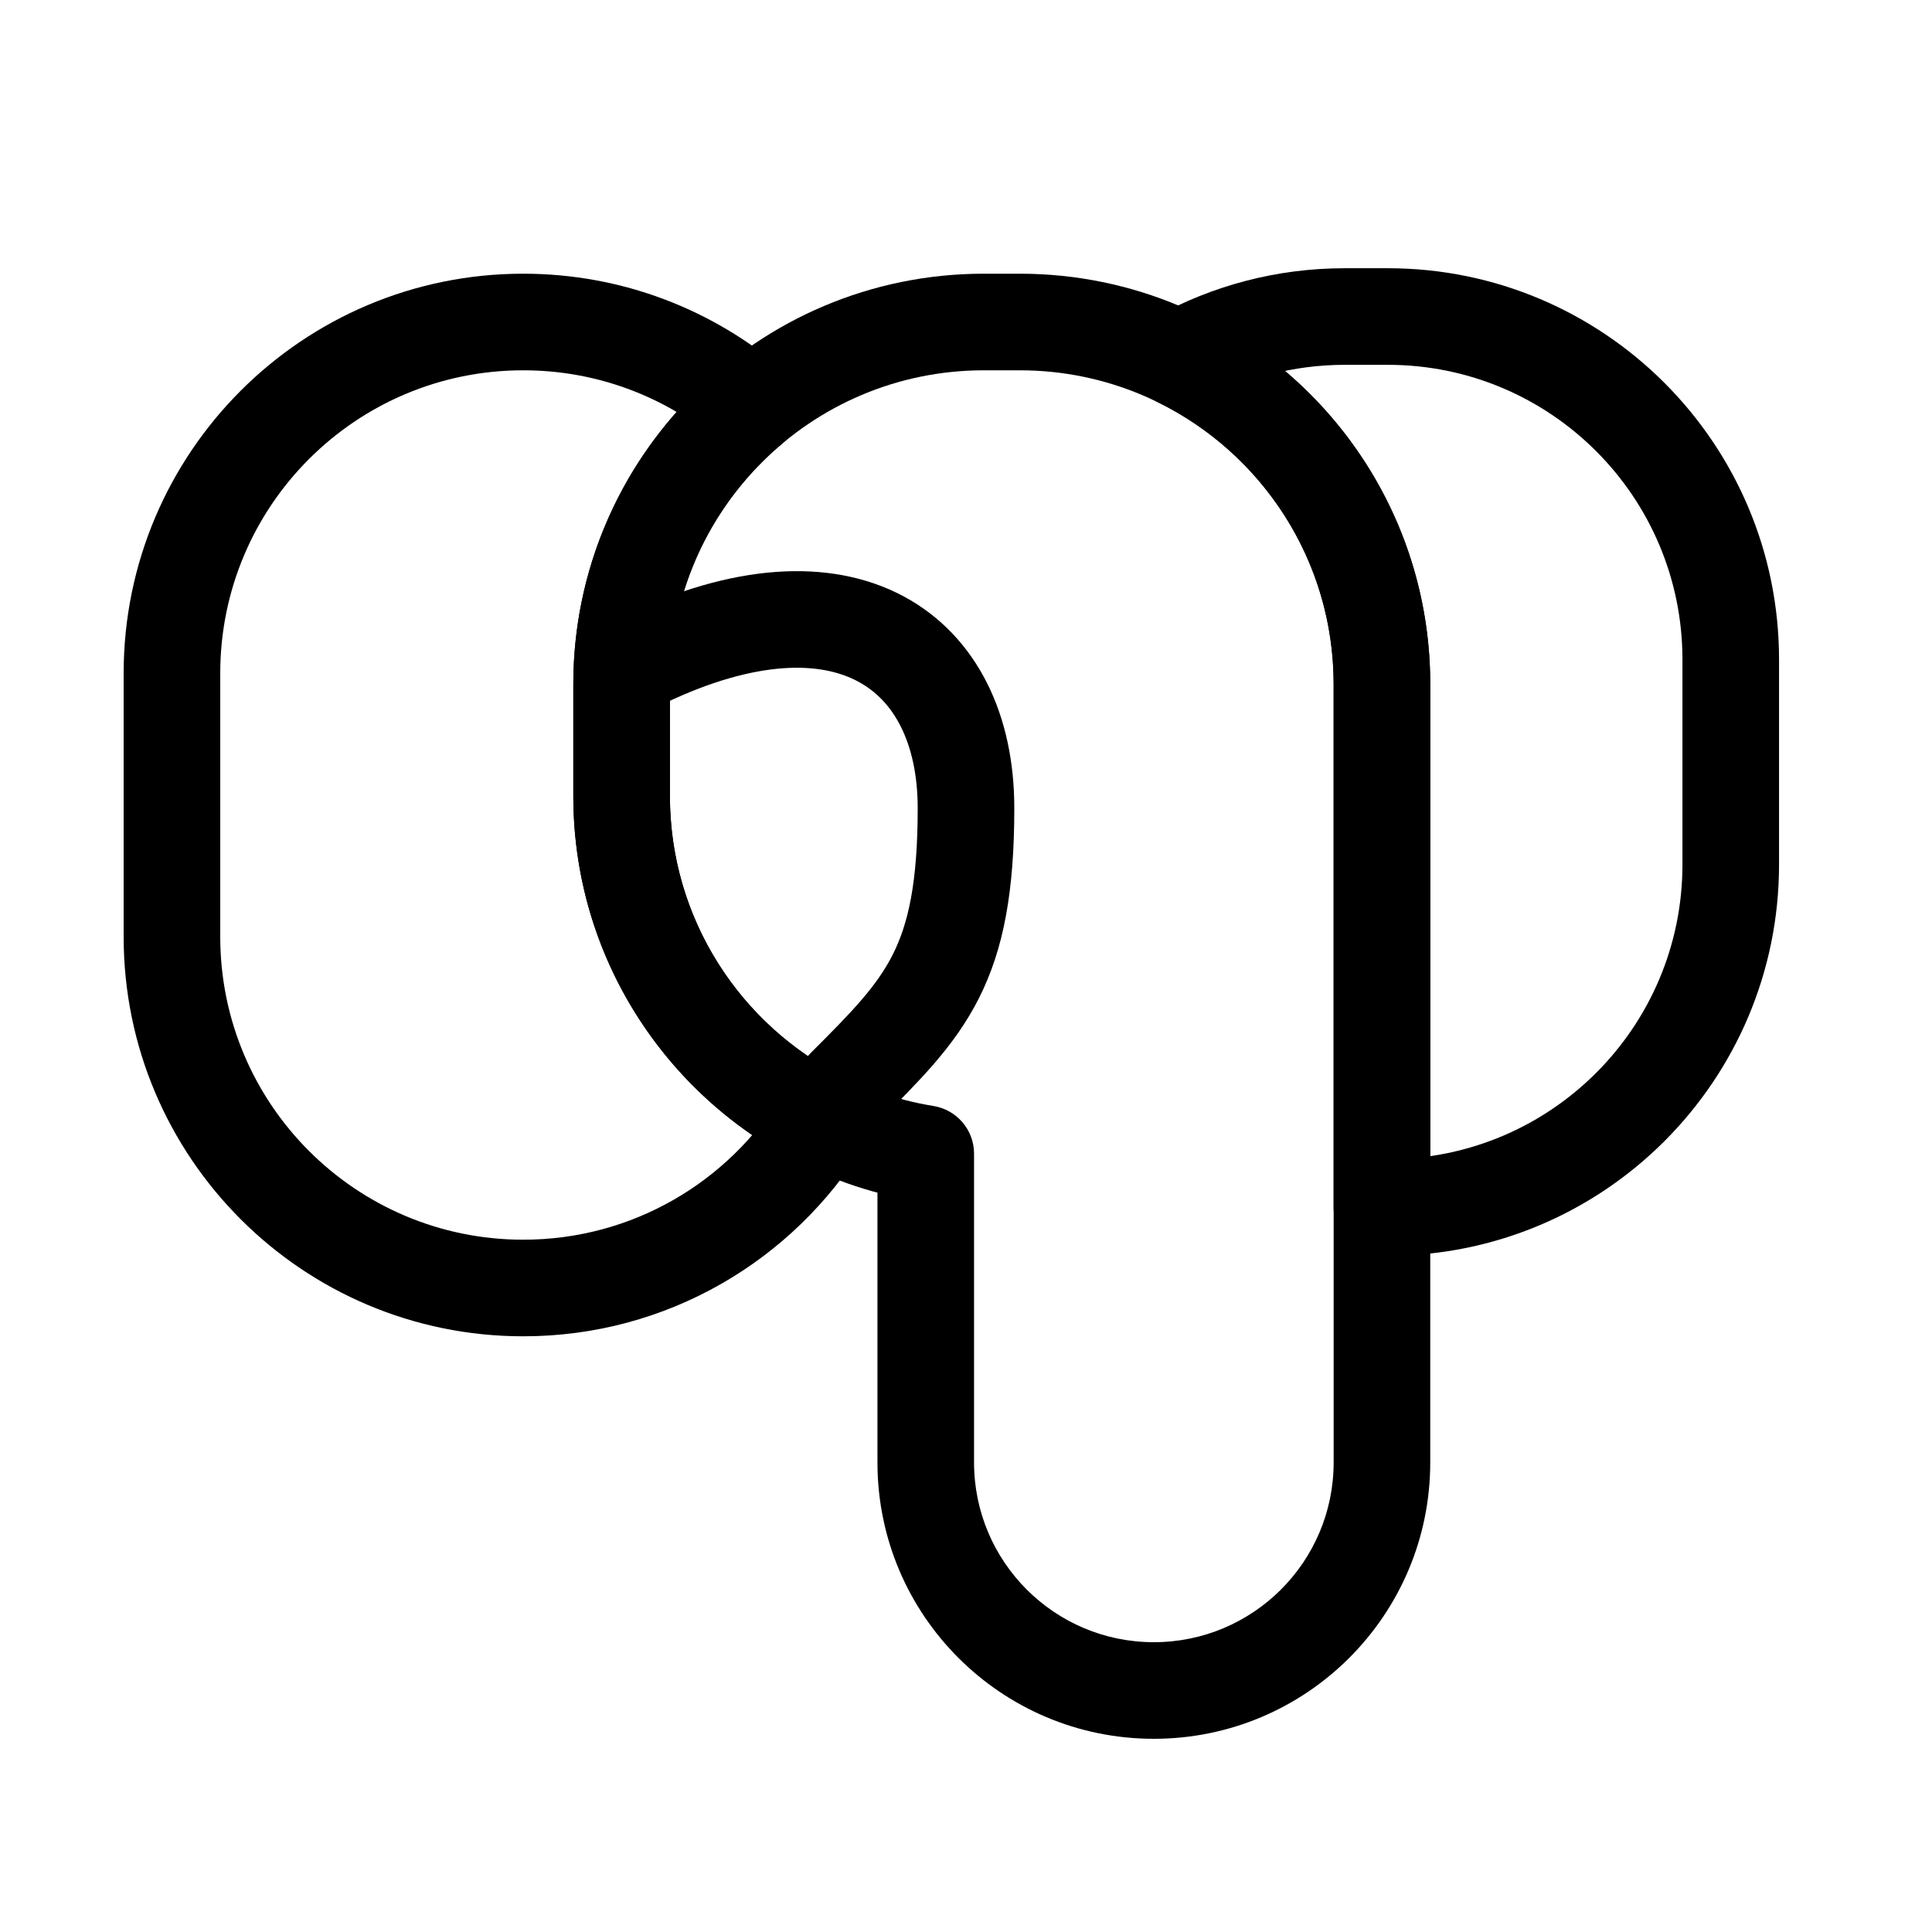 <svg width="24" height="24" viewBox="0 0 24 24" fill="none" xmlns="http://www.w3.org/2000/svg">
<path d="M11.5 14.331H12.1C12.1 14.037 11.886 13.786 11.596 13.739L11.5 14.331ZM8.322 8.5C8.322 6.346 10.068 4.6 12.222 4.6V3.4C9.406 3.4 7.122 5.683 7.122 8.5H8.322ZM8.322 9.889V8.5H7.122V9.889H8.322ZM11.596 13.739C9.74 13.44 8.322 11.829 8.322 9.889H7.122C7.122 12.428 8.976 14.532 11.405 14.924L11.596 13.739ZM12.1 18.167V14.331H10.9V18.167H12.1ZM14.333 20.4C13.1 20.4 12.1 19.4 12.1 18.167H10.9C10.9 20.063 12.437 21.6 14.333 21.6V20.4ZM16.567 18.167C16.567 19.4 15.567 20.4 14.333 20.4V21.6C16.23 21.6 17.767 20.063 17.767 18.167H16.567ZM16.567 14.389V18.167H17.767V14.389H16.567ZM16.567 13.444V14.389H17.767V13.444H16.567ZM16.567 8.5V13.444H17.767V8.5H16.567ZM12.667 4.6C14.821 4.6 16.567 6.346 16.567 8.5H17.767C17.767 5.683 15.483 3.4 12.667 3.4V4.6ZM12.222 4.6H12.667V3.4H12.222V4.6Z" fill="black"/>
<path d="M14.65 4.46L14.361 3.934C14.165 4.042 14.045 4.25 14.051 4.474C14.056 4.697 14.185 4.899 14.386 4.998L14.65 4.46ZM17.167 14.389V14.989C17.498 14.989 17.767 14.72 17.767 14.389H17.167ZM17.167 14.389V13.789C16.835 13.789 16.567 14.057 16.567 14.389H17.167ZM17.167 15H16.567C16.567 15.331 16.835 15.6 17.167 15.6V15ZM17.767 8.5C17.767 6.489 16.603 4.752 14.915 3.921L14.386 4.998C15.679 5.634 16.567 6.964 16.567 8.5H17.767ZM17.767 14.389V8.5H16.567V14.389H17.767ZM17.167 14.989H17.167V13.789H17.167V14.989ZM17.767 15V14.389H16.567V15H17.767ZM17.239 14.4H17.167V15.6H17.239V14.4ZM20.9 10.739C20.9 12.761 19.261 14.4 17.239 14.4V15.6C19.924 15.6 22.1 13.423 22.1 10.739H20.9ZM20.9 8.194V10.739H22.1V8.194H20.9ZM17.239 4.532C19.261 4.532 20.9 6.171 20.9 8.194H22.1C22.1 5.509 19.924 3.332 17.239 3.332V4.532ZM16.706 4.532H17.239V3.332H16.706V4.532ZM14.94 4.985C15.463 4.697 16.064 4.532 16.706 4.532V3.332C15.857 3.332 15.057 3.55 14.361 3.934L14.94 4.985Z" fill="black"/>
<path d="M10.219 13.92L10.73 14.234C10.819 14.091 10.842 13.917 10.796 13.755C10.75 13.593 10.637 13.458 10.487 13.383L10.219 13.92ZM9.336 5.047L9.721 5.507C9.857 5.394 9.935 5.227 9.936 5.051C9.937 4.874 9.86 4.706 9.726 4.591L9.336 5.047ZM2.736 8.364C2.736 6.285 4.421 4.6 6.5 4.6V3.4C3.759 3.4 1.536 5.622 1.536 8.364H2.736ZM2.736 11.636V8.364H1.536V11.636H2.736ZM6.5 15.4C4.421 15.4 2.736 13.715 2.736 11.636H1.536C1.536 14.378 3.759 16.6 6.5 16.6V15.4ZM9.708 13.605C9.045 14.683 7.856 15.4 6.5 15.4V16.6C8.29 16.6 9.858 15.652 10.73 14.234L9.708 13.605ZM7.122 9.889C7.122 11.891 8.276 13.622 9.952 14.457L10.487 13.383C9.202 12.743 8.322 11.418 8.322 9.889H7.122ZM7.122 8.5V9.889H8.322V8.5H7.122ZM8.951 4.587C7.834 5.522 7.122 6.928 7.122 8.5H8.322C8.322 7.298 8.865 6.224 9.721 5.507L8.951 4.587ZM6.5 4.6C7.434 4.6 8.288 4.94 8.946 5.503L9.726 4.591C8.859 3.849 7.731 3.4 6.5 3.4V4.6Z" fill="black"/>
<path d="M8 8.194C10.5 7 12 8.081 12 10.04C12 12 11.5 12.5 10.5 13.5" stroke="black" stroke-width="1.2" stroke-linecap="round" stroke-linejoin="round"/>
</svg>
